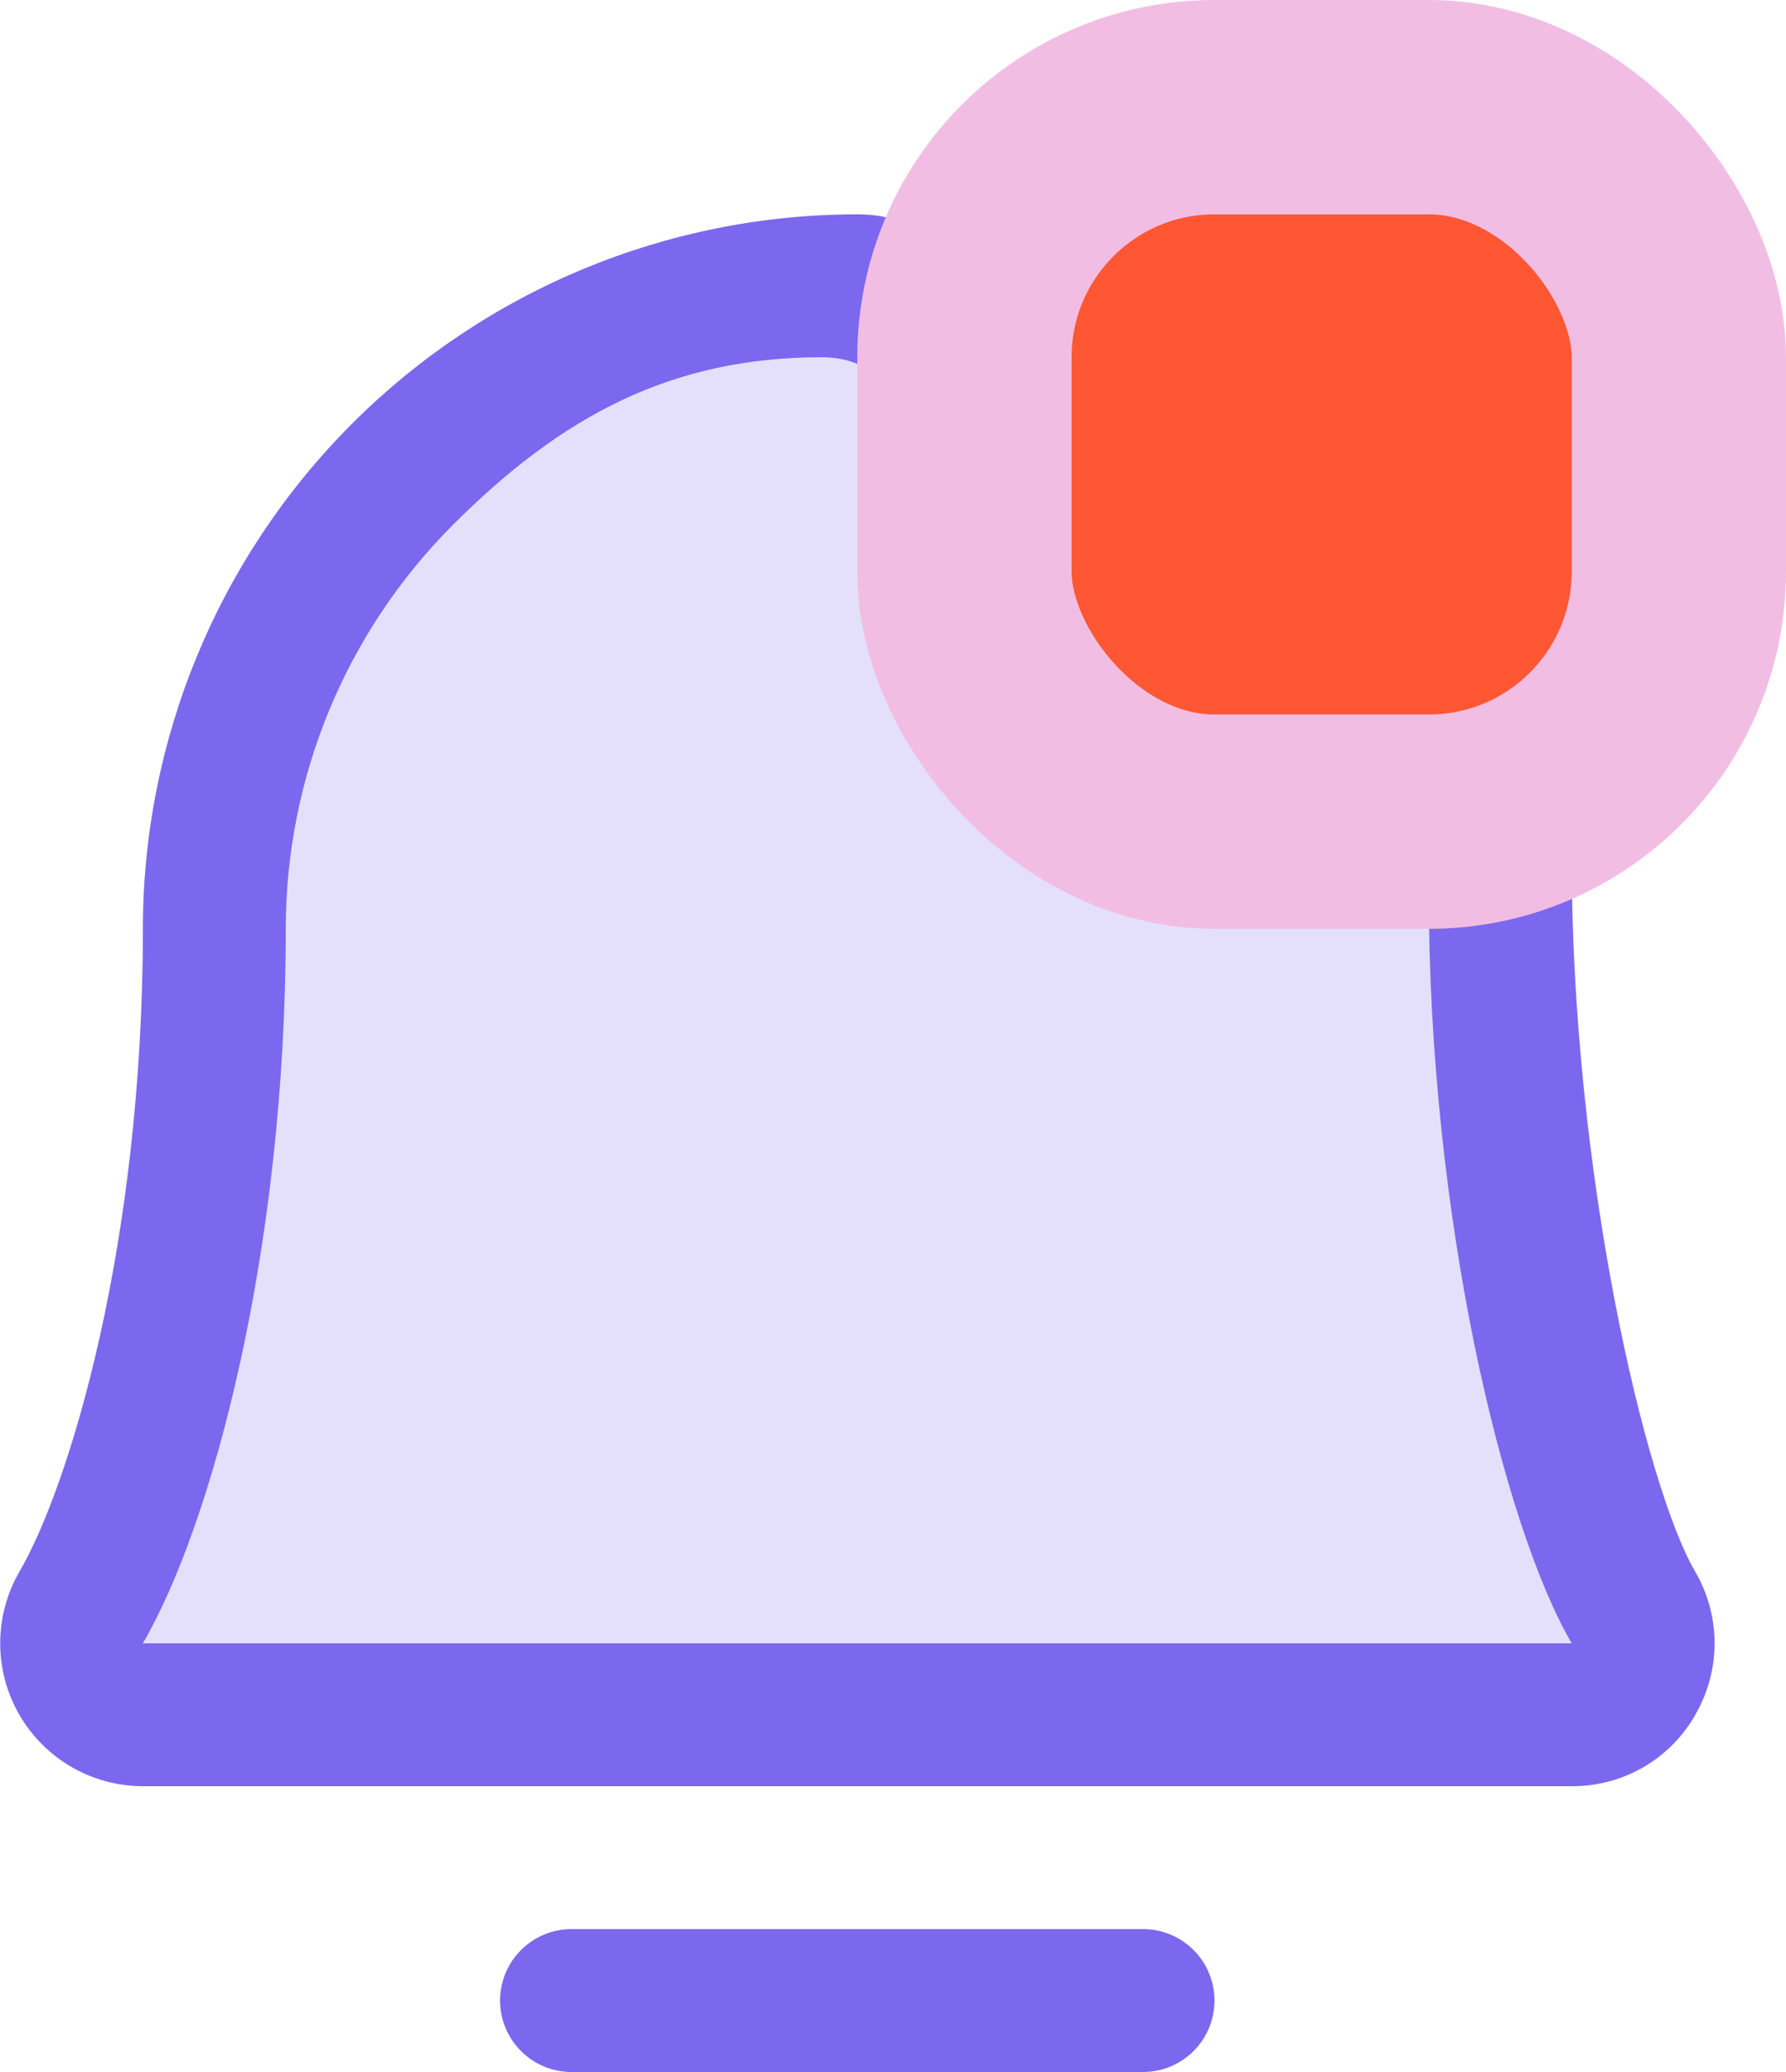 <svg width="25" height="29" viewBox="0 0 25 29" fill="none" xmlns="http://www.w3.org/2000/svg">
<path opacity="0.2" d="M22 24H2C1.825 23.999 1.653 23.952 1.502 23.864C1.351 23.776 1.226 23.649 1.139 23.497C1.052 23.346 1.006 23.174 1.006 22.998C1.006 22.823 1.053 22.652 1.14 22.5C1.964 21.075 3 17.476 3 13C3 10.613 3.948 8.324 5.636 6.636C7.324 4.948 9.613 4 12 4C14.387 4 13.312 8.312 15 10C16.688 11.688 21 10.613 21 13C21 17.477 22.038 21.075 22.863 22.5C22.95 22.652 22.996 22.824 22.997 22.999C22.997 23.174 22.951 23.347 22.863 23.498C22.776 23.65 22.65 23.777 22.499 23.865C22.347 23.953 22.175 23.999 22 24Z" fill="#7B68EE"/>
<path d="M17 28C17 28.265 16.895 28.52 16.707 28.707C16.52 28.895 16.265 29 16 29H8C7.735 29 7.48 28.895 7.293 28.707C7.105 28.52 7 28.265 7 28C7 27.735 7.105 27.48 7.293 27.293C7.48 27.105 7.735 27 8 27H16C16.265 27 16.52 27.105 16.707 27.293C16.895 27.48 17 27.735 17 28ZM23.731 24C23.558 24.306 23.306 24.559 23.002 24.735C22.697 24.911 22.351 25.002 22 25H2C1.648 25 1.303 24.906 0.999 24.73C0.695 24.553 0.443 24.3 0.268 23.995C0.093 23.69 0.001 23.344 0.003 22.993C0.004 22.641 0.098 22.296 0.275 21.992C0.969 20.797 2 17.418 2 13C2 10.348 3.054 7.804 4.929 5.929C6.804 4.054 9.348 3 12 3C14.652 3 13.125 7.625 15 9.5C16.875 11.375 22 9.348 22 12C22 16.416 23.032 20.797 23.726 21.992C23.905 22.297 24 22.643 24 22.996C24.001 23.349 23.908 23.695 23.73 24H23.731ZM22 23C21.034 21.341 20 17.006 20 12.5C20 10.378 15.5 12 14 10.5C12.5 9 13.622 5 11.5 5C9.378 5 7.843 5.843 6.343 7.343C4.843 8.843 4 10.878 4 13C4 17.508 2.965 21.343 2 23H22Z" fill="#7B68EE"/>
<rect x="13.5" y="1.5" width="10" height="10" rx="3.5" fill="#FF5733" stroke="#F2BDE3" stroke-width="3"/>
</svg>
